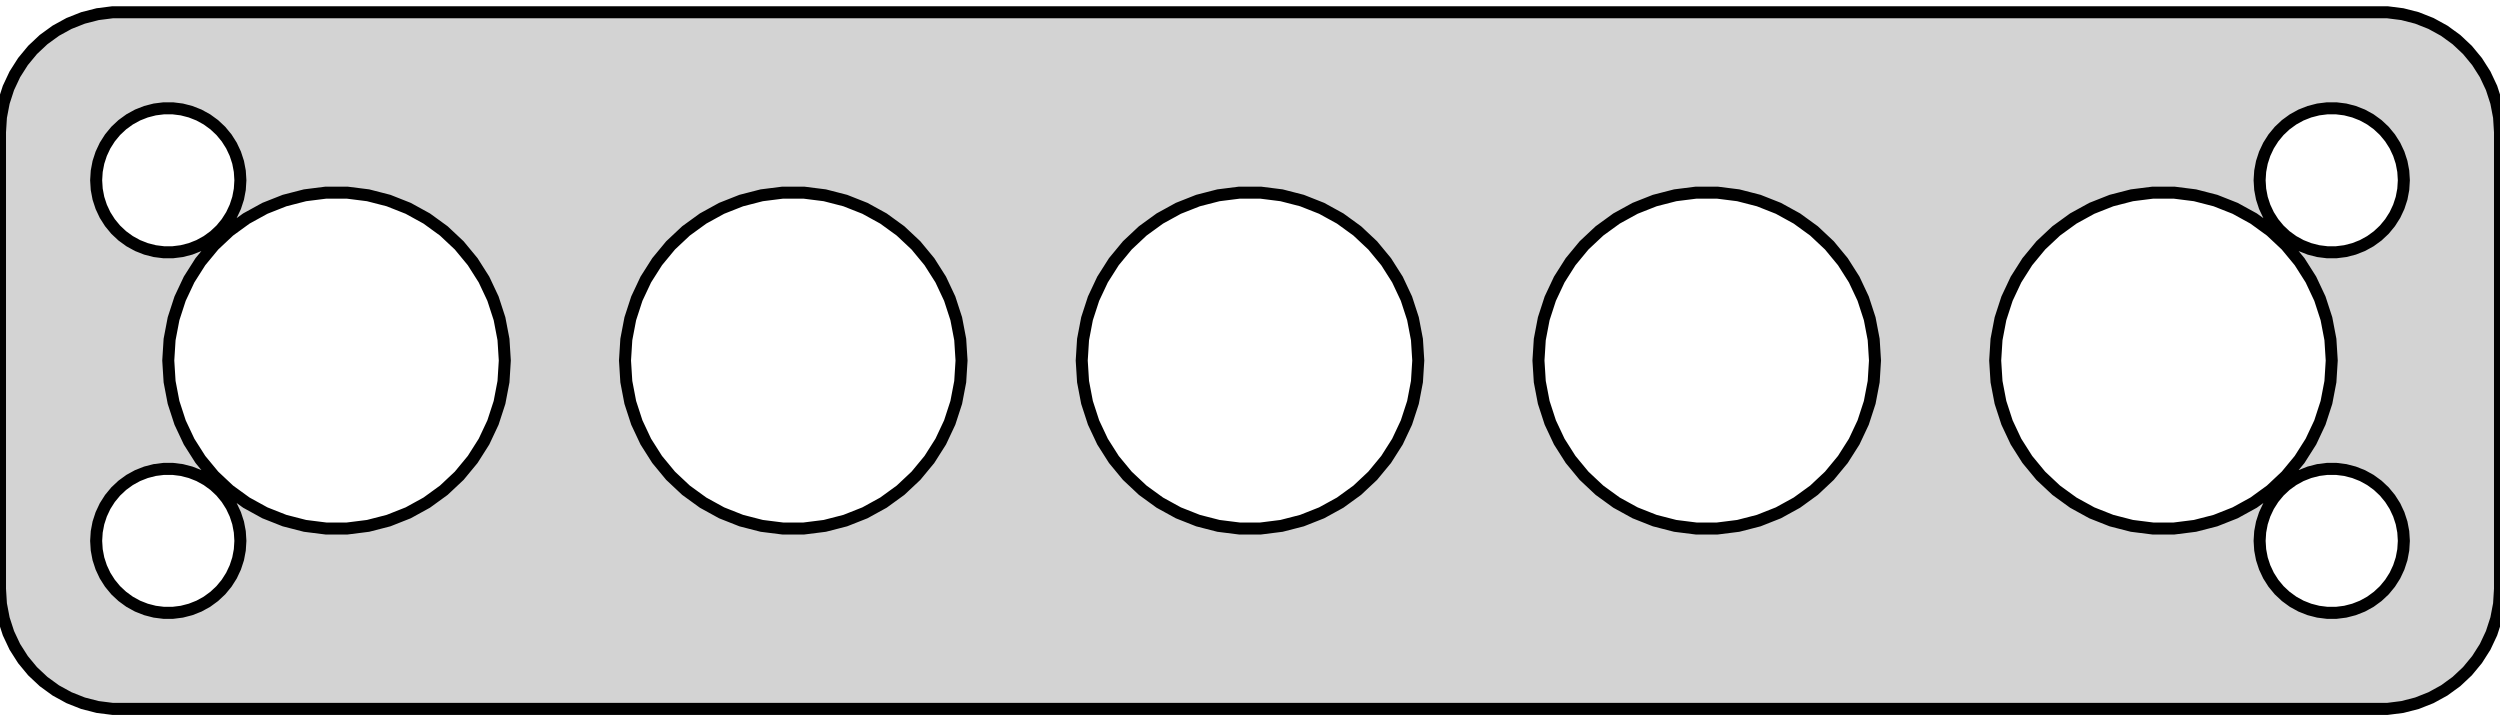 <?xml version="1.0" standalone="no"?>
<!DOCTYPE svg PUBLIC "-//W3C//DTD SVG 1.1//EN" "http://www.w3.org/Graphics/SVG/1.1/DTD/svg11.dtd">
<svg width="104mm" height="30mm" viewBox="-52 -54 104 30" xmlns="http://www.w3.org/2000/svg" version="1.1">
<title>OpenSCAD Model</title>
<path d="
M 47.937,-24.589 L 48.545,-24.745 L 49.129,-24.976 L 49.679,-25.278 L 50.187,-25.647 L 50.645,-26.077
 L 51.045,-26.561 L 51.382,-27.091 L 51.649,-27.659 L 51.843,-28.257 L 51.961,-28.873 L 52,-29.5
 L 52,-48.5 L 51.961,-49.127 L 51.843,-49.743 L 51.649,-50.341 L 51.382,-50.909 L 51.045,-51.439
 L 50.645,-51.923 L 50.187,-52.353 L 49.679,-52.722 L 49.129,-53.024 L 48.545,-53.255 L 47.937,-53.411
 L 47.314,-53.49 L -47.314,-53.49 L -47.937,-53.411 L -48.545,-53.255 L -49.129,-53.024 L -49.679,-52.722
 L -50.187,-52.353 L -50.645,-51.923 L -51.045,-51.439 L -51.382,-50.909 L -51.649,-50.341 L -51.843,-49.743
 L -51.961,-49.127 L -52,-48.5 L -52,-29.5 L -51.961,-28.873 L -51.843,-28.257 L -51.649,-27.659
 L -51.382,-27.091 L -51.045,-26.561 L -50.645,-26.077 L -50.187,-25.647 L -49.679,-25.278 L -49.129,-24.976
 L -48.545,-24.745 L -47.937,-24.589 L -47.314,-24.51 L 47.314,-24.51 z
M 44.812,-43.506 L 44.438,-43.553 L 44.073,-43.647 L 43.723,-43.785 L 43.392,-43.967 L 43.088,-44.188
 L 42.813,-44.446 L 42.573,-44.737 L 42.371,-45.055 L 42.211,-45.396 L 42.094,-45.754 L 42.024,-46.124
 L 42,-46.5 L 42.024,-46.876 L 42.094,-47.246 L 42.211,-47.604 L 42.371,-47.945 L 42.573,-48.263
 L 42.813,-48.554 L 43.088,-48.812 L 43.392,-49.033 L 43.723,-49.215 L 44.073,-49.353 L 44.438,-49.447
 L 44.812,-49.494 L 45.188,-49.494 L 45.562,-49.447 L 45.927,-49.353 L 46.277,-49.215 L 46.608,-49.033
 L 46.912,-48.812 L 47.187,-48.554 L 47.427,-48.263 L 47.629,-47.945 L 47.789,-47.604 L 47.906,-47.246
 L 47.976,-46.876 L 48,-46.5 L 47.976,-46.124 L 47.906,-45.754 L 47.789,-45.396 L 47.629,-45.055
 L 47.427,-44.737 L 47.187,-44.446 L 46.912,-44.188 L 46.608,-43.967 L 46.277,-43.785 L 45.927,-43.647
 L 45.562,-43.553 L 45.188,-43.506 z
M -45.188,-43.506 L -45.562,-43.553 L -45.927,-43.647 L -46.277,-43.785 L -46.608,-43.967 L -46.912,-44.188
 L -47.187,-44.446 L -47.427,-44.737 L -47.629,-45.055 L -47.789,-45.396 L -47.906,-45.754 L -47.976,-46.124
 L -48,-46.5 L -47.976,-46.876 L -47.906,-47.246 L -47.789,-47.604 L -47.629,-47.945 L -47.427,-48.263
 L -47.187,-48.554 L -46.912,-48.812 L -46.608,-49.033 L -46.277,-49.215 L -45.927,-49.353 L -45.562,-49.447
 L -45.188,-49.494 L -44.812,-49.494 L -44.438,-49.447 L -44.073,-49.353 L -43.723,-49.215 L -43.392,-49.033
 L -43.088,-48.812 L -42.813,-48.554 L -42.573,-48.263 L -42.371,-47.945 L -42.211,-47.604 L -42.094,-47.246
 L -42.024,-46.876 L -42,-46.5 L -42.024,-46.124 L -42.094,-45.754 L -42.211,-45.396 L -42.371,-45.055
 L -42.573,-44.737 L -42.813,-44.446 L -43.088,-44.188 L -43.392,-43.967 L -43.723,-43.785 L -44.073,-43.647
 L -44.438,-43.553 L -44.812,-43.506 z
M -38.44,-32.014 L -39.312,-32.124 L -40.163,-32.343 L -40.98,-32.666 L -41.751,-33.09 L -42.462,-33.606
 L -43.103,-34.208 L -43.663,-34.886 L -44.134,-35.628 L -44.508,-36.423 L -44.78,-37.259 L -44.945,-38.123
 L -45,-39 L -44.945,-39.877 L -44.78,-40.741 L -44.508,-41.577 L -44.134,-42.372 L -43.663,-43.114
 L -43.103,-43.792 L -42.462,-44.394 L -41.751,-44.91 L -40.98,-45.334 L -40.163,-45.657 L -39.312,-45.876
 L -38.44,-45.986 L -37.56,-45.986 L -36.688,-45.876 L -35.837,-45.657 L -35.02,-45.334 L -34.249,-44.91
 L -33.538,-44.394 L -32.897,-43.792 L -32.337,-43.114 L -31.866,-42.372 L -31.492,-41.577 L -31.22,-40.741
 L -31.055,-39.877 L -31,-39 L -31.055,-38.123 L -31.22,-37.259 L -31.492,-36.423 L -31.866,-35.628
 L -32.337,-34.886 L -32.897,-34.208 L -33.538,-33.606 L -34.249,-33.09 L -35.02,-32.666 L -35.837,-32.343
 L -36.688,-32.124 L -37.56,-32.014 z
M 18.561,-32.014 L 17.688,-32.124 L 16.837,-32.343 L 16.02,-32.666 L 15.249,-33.09 L 14.538,-33.606
 L 13.897,-34.208 L 13.337,-34.886 L 12.866,-35.628 L 12.492,-36.423 L 12.22,-37.259 L 12.055,-38.123
 L 12,-39 L 12.055,-39.877 L 12.22,-40.741 L 12.492,-41.577 L 12.866,-42.372 L 13.337,-43.114
 L 13.897,-43.792 L 14.538,-44.394 L 15.249,-44.91 L 16.02,-45.334 L 16.837,-45.657 L 17.688,-45.876
 L 18.561,-45.986 L 19.439,-45.986 L 20.312,-45.876 L 21.163,-45.657 L 21.98,-45.334 L 22.751,-44.91
 L 23.462,-44.394 L 24.103,-43.792 L 24.663,-43.114 L 25.134,-42.372 L 25.508,-41.577 L 25.78,-40.741
 L 25.945,-39.877 L 26,-39 L 25.945,-38.123 L 25.78,-37.259 L 25.508,-36.423 L 25.134,-35.628
 L 24.663,-34.886 L 24.103,-34.208 L 23.462,-33.606 L 22.751,-33.09 L 21.98,-32.666 L 21.163,-32.343
 L 20.312,-32.124 L 19.439,-32.014 z
M 37.56,-32.014 L 36.688,-32.124 L 35.837,-32.343 L 35.02,-32.666 L 34.249,-33.09 L 33.538,-33.606
 L 32.897,-34.208 L 32.337,-34.886 L 31.866,-35.628 L 31.492,-36.423 L 31.22,-37.259 L 31.055,-38.123
 L 31,-39 L 31.055,-39.877 L 31.22,-40.741 L 31.492,-41.577 L 31.866,-42.372 L 32.337,-43.114
 L 32.897,-43.792 L 33.538,-44.394 L 34.249,-44.91 L 35.02,-45.334 L 35.837,-45.657 L 36.688,-45.876
 L 37.56,-45.986 L 38.44,-45.986 L 39.312,-45.876 L 40.163,-45.657 L 40.98,-45.334 L 41.751,-44.91
 L 42.462,-44.394 L 43.103,-43.792 L 43.663,-43.114 L 44.134,-42.372 L 44.508,-41.577 L 44.78,-40.741
 L 44.945,-39.877 L 45,-39 L 44.945,-38.123 L 44.78,-37.259 L 44.508,-36.423 L 44.134,-35.628
 L 43.663,-34.886 L 43.103,-34.208 L 42.462,-33.606 L 41.751,-33.09 L 40.98,-32.666 L 40.163,-32.343
 L 39.312,-32.124 L 38.44,-32.014 z
M -0.44,-32.014 L -1.312,-32.124 L -2.163,-32.343 L -2.98,-32.666 L -3.751,-33.09 L -4.462,-33.606
 L -5.103,-34.208 L -5.663,-34.886 L -6.134,-35.628 L -6.508,-36.423 L -6.78,-37.259 L -6.945,-38.123
 L -7,-39 L -6.945,-39.877 L -6.78,-40.741 L -6.508,-41.577 L -6.134,-42.372 L -5.663,-43.114
 L -5.103,-43.792 L -4.462,-44.394 L -3.751,-44.91 L -2.98,-45.334 L -2.163,-45.657 L -1.312,-45.876
 L -0.44,-45.986 L 0.44,-45.986 L 1.312,-45.876 L 2.163,-45.657 L 2.98,-45.334 L 3.751,-44.91
 L 4.462,-44.394 L 5.103,-43.792 L 5.663,-43.114 L 6.134,-42.372 L 6.508,-41.577 L 6.78,-40.741
 L 6.945,-39.877 L 7,-39 L 6.945,-38.123 L 6.78,-37.259 L 6.508,-36.423 L 6.134,-35.628
 L 5.663,-34.886 L 5.103,-34.208 L 4.462,-33.606 L 3.751,-33.09 L 2.98,-32.666 L 2.163,-32.343
 L 1.312,-32.124 L 0.44,-32.014 z
M -19.439,-32.014 L -20.312,-32.124 L -21.163,-32.343 L -21.98,-32.666 L -22.751,-33.09 L -23.462,-33.606
 L -24.103,-34.208 L -24.663,-34.886 L -25.134,-35.628 L -25.508,-36.423 L -25.78,-37.259 L -25.945,-38.123
 L -26,-39 L -25.945,-39.877 L -25.78,-40.741 L -25.508,-41.577 L -25.134,-42.372 L -24.663,-43.114
 L -24.103,-43.792 L -23.462,-44.394 L -22.751,-44.91 L -21.98,-45.334 L -21.163,-45.657 L -20.312,-45.876
 L -19.439,-45.986 L -18.561,-45.986 L -17.688,-45.876 L -16.837,-45.657 L -16.02,-45.334 L -15.249,-44.91
 L -14.538,-44.394 L -13.897,-43.792 L -13.337,-43.114 L -12.866,-42.372 L -12.492,-41.577 L -12.22,-40.741
 L -12.055,-39.877 L -12,-39 L -12.055,-38.123 L -12.22,-37.259 L -12.492,-36.423 L -12.866,-35.628
 L -13.337,-34.886 L -13.897,-34.208 L -14.538,-33.606 L -15.249,-33.09 L -16.02,-32.666 L -16.837,-32.343
 L -17.688,-32.124 L -18.561,-32.014 z
M -45.188,-28.506 L -45.562,-28.553 L -45.927,-28.647 L -46.277,-28.785 L -46.608,-28.967 L -46.912,-29.189
 L -47.187,-29.446 L -47.427,-29.737 L -47.629,-30.055 L -47.789,-30.396 L -47.906,-30.754 L -47.976,-31.124
 L -48,-31.5 L -47.976,-31.876 L -47.906,-32.246 L -47.789,-32.604 L -47.629,-32.945 L -47.427,-33.263
 L -47.187,-33.554 L -46.912,-33.812 L -46.608,-34.033 L -46.277,-34.215 L -45.927,-34.353 L -45.562,-34.447
 L -45.188,-34.494 L -44.812,-34.494 L -44.438,-34.447 L -44.073,-34.353 L -43.723,-34.215 L -43.392,-34.033
 L -43.088,-33.812 L -42.813,-33.554 L -42.573,-33.263 L -42.371,-32.945 L -42.211,-32.604 L -42.094,-32.246
 L -42.024,-31.876 L -42,-31.5 L -42.024,-31.124 L -42.094,-30.754 L -42.211,-30.396 L -42.371,-30.055
 L -42.573,-29.737 L -42.813,-29.446 L -43.088,-29.189 L -43.392,-28.967 L -43.723,-28.785 L -44.073,-28.647
 L -44.438,-28.553 L -44.812,-28.506 z
M 44.812,-28.506 L 44.438,-28.553 L 44.073,-28.647 L 43.723,-28.785 L 43.392,-28.967 L 43.088,-29.189
 L 42.813,-29.446 L 42.573,-29.737 L 42.371,-30.055 L 42.211,-30.396 L 42.094,-30.754 L 42.024,-31.124
 L 42,-31.5 L 42.024,-31.876 L 42.094,-32.246 L 42.211,-32.604 L 42.371,-32.945 L 42.573,-33.263
 L 42.813,-33.554 L 43.088,-33.812 L 43.392,-34.033 L 43.723,-34.215 L 44.073,-34.353 L 44.438,-34.447
 L 44.812,-34.494 L 45.188,-34.494 L 45.562,-34.447 L 45.927,-34.353 L 46.277,-34.215 L 46.608,-34.033
 L 46.912,-33.812 L 47.187,-33.554 L 47.427,-33.263 L 47.629,-32.945 L 47.789,-32.604 L 47.906,-32.246
 L 47.976,-31.876 L 48,-31.5 L 47.976,-31.124 L 47.906,-30.754 L 47.789,-30.396 L 47.629,-30.055
 L 47.427,-29.737 L 47.187,-29.446 L 46.912,-29.189 L 46.608,-28.967 L 46.277,-28.785 L 45.927,-28.647
 L 45.562,-28.553 L 45.188,-28.506 z
" stroke="black" fill="lightgray" stroke-width="0.5"/>
</svg>
